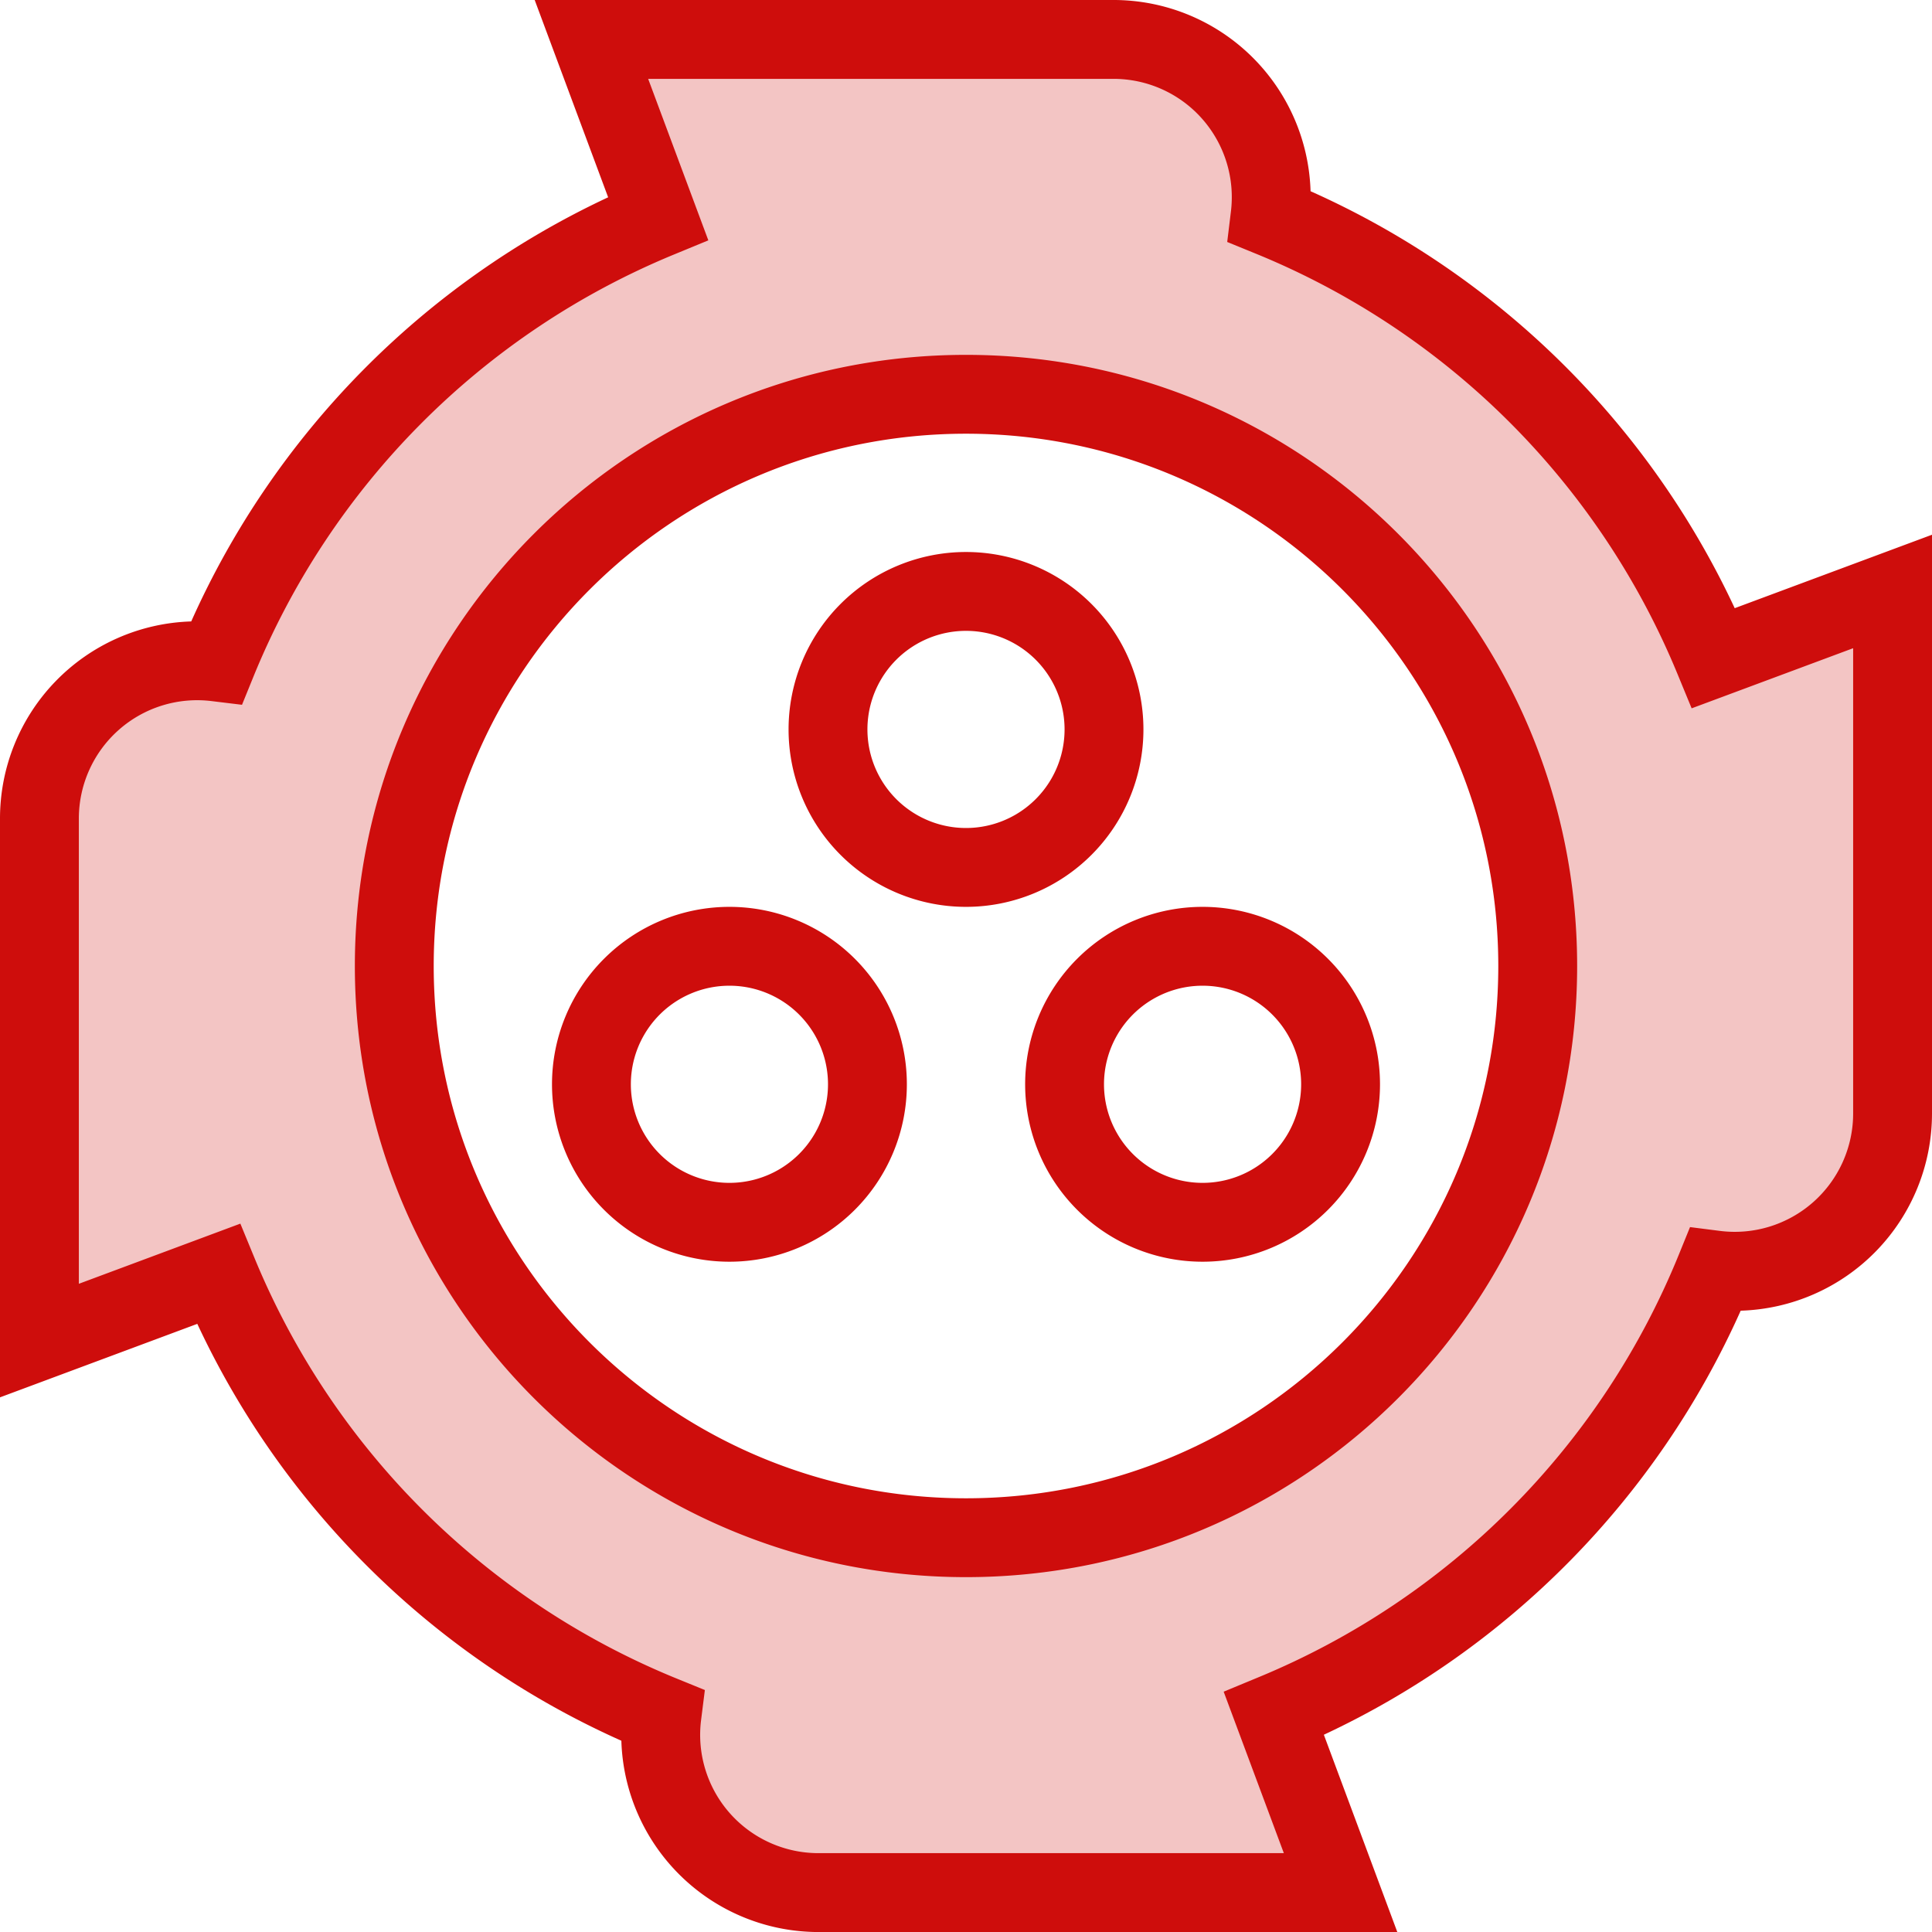 <svg width="49" height="49" xmlns="http://www.w3.org/2000/svg"><g fill="#CE0D0C"><path d="M43.46 16.691A20.565 20.565 0 0 0 32.21 5.499 4 4 0 0 0 28.241 1H15l1.691 4.54A20.568 20.568 0 0 0 5.499 16.79 4 4 0 0 0 1 20.759V34l4.54-1.691A20.564 20.564 0 0 0 16.789 43.5a4.002 4.002 0 0 0 3.97 4.5H34l-1.691-4.54A20.568 20.568 0 0 0 43.5 32.211a4.001 4.001 0 0 0 4.5-3.97V15l-4.54 1.691zM24.5 39C16.492 39 10 32.508 10 24.5S16.492 10 24.5 10 39 16.492 39 24.5 32.508 39 24.5 39z" fill-opacity=".3" opacity=".8"/><path d="M18.5 30a2.5 2.5 0 1 1 0-5 2.5 2.5 0 0 1 0 5m0-7a4.5 4.5 0 1 0 0 9 4.5 4.5 0 0 0 0-9m12 7a2.5 2.5 0 1 1 0-5 2.5 2.5 0 0 1 0 5m0-7a4.5 4.5 0 1 0 0 9 4.5 4.5 0 0 0 0-9M47 28.241a3.002 3.002 0 0 1-3.375 2.978l-.762-.097-.29.713a19.564 19.564 0 0 1-10.645 10.7l-.893.37L32.561 47H20.759a3 3 0 0 1-2.978-3.374l.096-.763-.712-.29A19.566 19.566 0 0 1 6.464 31.928l-.368-.894L2 32.56v-11.8a3 3 0 0 1 3.379-2.977l.759.092.288-.709A19.566 19.566 0 0 1 17.072 6.464l.893-.368L16.439 2h11.802a3 3 0 0 1 2.976 3.38l-.092.757.709.29a19.563 19.563 0 0 1 10.702 10.645l.368.893L47 16.44v11.802zm-3.004-12.817A21.575 21.575 0 0 0 33.239 4.85 5 5 0 0 0 28.241 0h-14.68l1.863 5.004A21.583 21.583 0 0 0 4.85 15.761 5 5 0 0 0 0 20.76v14.68l5.004-1.864a21.573 21.573 0 0 0 10.755 10.573 5.004 5.004 0 0 0 5 4.852h14.68l-1.863-5.004a21.58 21.58 0 0 0 10.572-10.755 5.003 5.003 0 0 0 4.852-5v-14.68l-5.004 1.863zM24.5 38C17.044 38 11 31.956 11 24.5S17.044 11 24.5 11 38 17.044 38 24.5 31.956 38 24.5 38m0-29C15.939 9 9 15.939 9 24.5 9 33.06 15.939 40 24.5 40S40 33.06 40 24.5C40 15.939 33.061 9 24.5 9m0 12a2.5 2.5 0 1 1 0-5 2.5 2.5 0 0 1 0 5m4.5-2.5a4.5 4.5 0 1 0-9 0 4.5 4.5 0 0 0 9 0"/></g></svg>